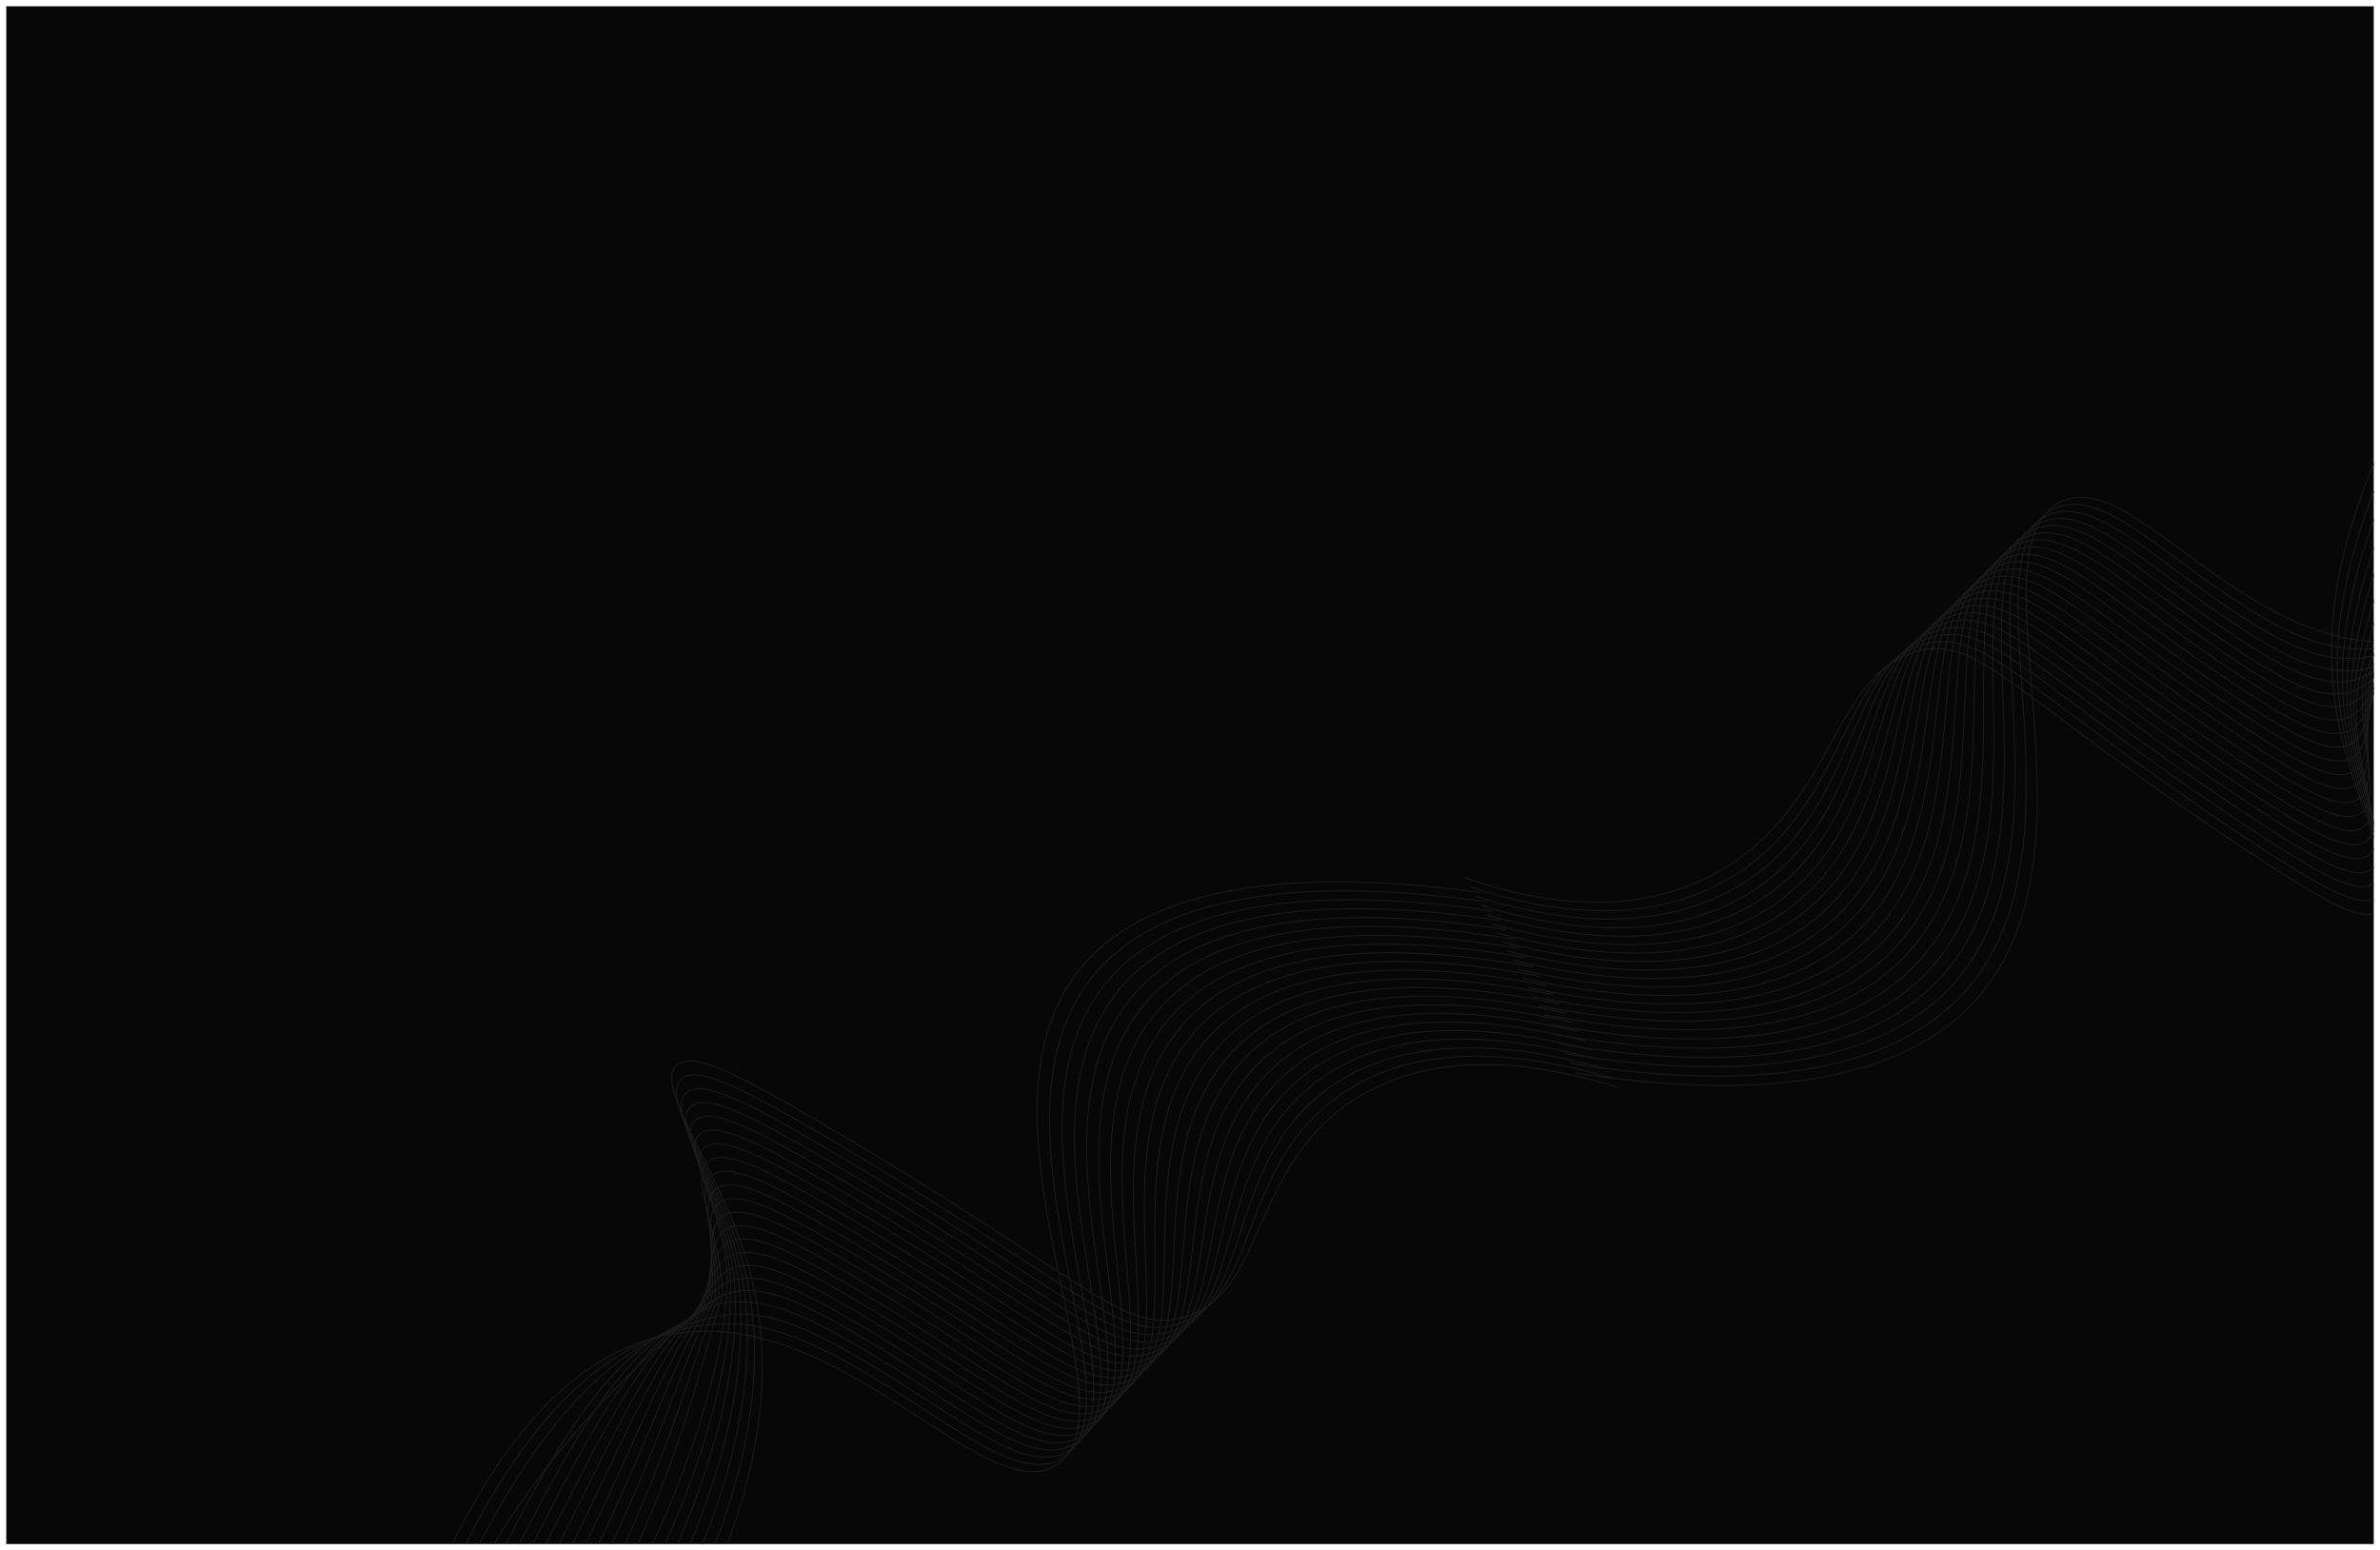 <svg width="1520" height="990" viewBox="0 0 1520 990" fill="none" xmlns="http://www.w3.org/2000/svg">
<g clip-path="url(#clip0_1_39)" filter="url(#filter0_d_1_39)">
<rect width="1512" height="982" transform="translate(4)" fill="#070707"/>
<path d="M1587.77 168.102C1493.91 298.03 1483.03 386.742 1491.23 444.352C1500.38 508.646 1537.39 563.006 1521.02 577.375C1510.55 586.577 1485.68 572.785 1435.86 539.795C1284.76 439.759 1264.25 401.641 1225 411.73C1170.02 425.853 1172.31 510.442 1097.56 552.626C1042.66 583.606 980.831 572.181 935.333 556.453" stroke="#1C1C1C" stroke-width="0.616" stroke-miterlimit="10"/>
<path d="M1593.35 172.449C1502.35 299.022 1488.24 387.282 1493.78 442.497C1499.97 504.201 1535.41 555.509 1518.76 568.732C1508.05 577.235 1483.64 563.674 1435.54 531.839C1289.35 435.115 1268.02 396.885 1229.29 407.313C1174.4 422.313 1180.29 510.934 1105.94 555.976C1104.32 556.958 1102.71 557.904 1101.09 558.808C1047.31 588.626 984.877 577.561 938.859 562.421" stroke="#1C1C1C" stroke-width="0.616" stroke-miterlimit="10"/>
<path d="M1598.91 176.806C1510.77 300.013 1493.41 387.695 1496.31 440.649C1499.55 499.675 1533.42 548.022 1516.48 560.101C1505.54 567.906 1481.59 554.575 1435.21 523.892C1293.95 430.475 1271.75 391.999 1233.56 402.914C1178.72 418.592 1188.25 511.478 1114.3 559.331C1112.68 560.382 1111.06 561.429 1109.41 562.393C1055.33 593.861 990.23 583.398 942.373 568.388" stroke="#1C1C1C" stroke-width="0.616" stroke-miterlimit="10"/>
<path d="M1604.48 181.153C1519.2 301.023 1498.6 387.935 1498.86 438.795C1499.15 495.034 1531.44 540.533 1514.22 551.468C1503.03 558.574 1479.56 545.472 1434.89 515.947C1298.54 425.825 1275.5 387.196 1237.85 398.514C1183.07 414.977 1196.23 512.046 1122.67 562.67C1121.04 563.795 1119.41 564.912 1117.75 565.958C1063.77 599.918 995.605 589.21 945.911 574.333" stroke="#1C1C1C" stroke-width="0.616" stroke-miterlimit="10"/>
<path d="M1610.01 185.276C1527.57 301.831 1503.74 387.841 1501.35 436.809C1498.75 490.159 1529.39 532.952 1511.9 542.751C1500.47 549.16 1477.46 536.285 1434.51 507.904C1303.04 421.05 1279.15 382.255 1242.02 393.973C1187.29 411.243 1204.1 512.541 1130.91 565.923C1129.27 567.117 1127.62 568.313 1125.94 569.445C1071.84 605.455 1000.81 594.947 949.263 580.192" stroke="#1C1C1C" stroke-width="0.616" stroke-miterlimit="10"/>
<path d="M1615.54 189.39C1535.94 302.636 1508.91 387.533 1503.84 434.821C1498.44 485.141 1527.35 525.364 1509.59 534.038C1497.9 539.746 1475.37 527.101 1434.13 499.861C1307.53 416.275 1282.81 377.322 1246.19 389.43C1191.52 407.512 1211.97 513.061 1139.14 569.156C1137.49 570.431 1135.84 571.71 1134.13 572.91C1079.91 610.953 1006.01 600.667 952.621 586.033" stroke="#1C1C1C" stroke-width="0.616" stroke-miterlimit="10"/>
<path d="M1621.07 193.5C1544.31 303.443 1514.16 386.997 1506.33 432.829C1498.28 479.981 1525.29 517.778 1507.29 525.323C1495.34 530.331 1473.29 517.912 1433.75 491.82C1312.04 411.498 1286.46 372.395 1250.37 384.887C1195.75 403.792 1219.86 513.599 1147.38 572.385C1145.71 573.74 1144.05 575.096 1142.33 576.367C1087.99 616.428 1011.22 606.37 955.99 591.865" stroke="#1C1C1C" stroke-width="0.616" stroke-miterlimit="10"/>
<path d="M1626.61 197.6C1552.69 304.241 1527.35 388.245 1508.83 430.833C1506.42 475.071 1523.24 510.18 1504.99 516.612C1492.78 520.913 1471.21 508.737 1433.37 483.771C1316.54 406.71 1290.12 367.464 1254.55 380.331C1199.98 400.069 1227.76 514.147 1155.62 575.598C1153.94 577.026 1152.26 578.464 1150.52 579.813C1096.04 621.877 1016.42 612.073 959.348 597.684" stroke="#1C1C1C" stroke-width="0.616" stroke-miterlimit="10"/>
<path d="M1632.15 201.695C1561.05 305.038 1533.66 388.385 1511.32 428.837C1507.27 470.227 1521.19 502.576 1502.69 507.903C1490.21 511.495 1469.13 499.563 1433 475.741C1321.05 401.935 1293.78 362.561 1258.72 375.795C1204.21 396.375 1235.67 514.732 1163.85 578.823C1162.16 580.329 1160.48 581.846 1158.71 583.27C1104.09 627.323 1021.64 617.77 962.713 603.511" stroke="#1C1C1C" stroke-width="0.616" stroke-miterlimit="10"/>
<path d="M1637.67 205.787C1569.41 305.832 1539.96 388.519 1513.82 426.841C1508.11 465.386 1519.12 494.97 1500.38 499.2C1487.64 502.078 1467.04 490.391 1432.63 467.71C1325.53 397.16 1297.43 357.661 1262.89 371.256C1208.43 392.686 1243.58 515.324 1172.07 582.04C1170.38 583.621 1168.68 585.215 1166.89 586.716C1112.13 632.747 1026.84 623.461 966.069 609.325" stroke="#1C1C1C" stroke-width="0.616" stroke-miterlimit="10"/>
<path d="M1643.2 209.872C1577.77 306.623 1546.26 388.652 1516.31 424.841C1508.95 460.543 1517.06 487.354 1498.08 490.498C1485.07 492.655 1464.96 481.22 1432.25 459.685C1330.03 392.394 1301.09 352.771 1267.06 366.716C1212.67 389.009 1251.51 515.931 1180.3 585.25C1178.59 586.912 1176.88 588.579 1175.08 590.156C1120.16 638.157 1032.04 629.144 969.429 615.132" stroke="#1C1C1C" stroke-width="0.616" stroke-miterlimit="10"/>
<path d="M1648.72 213.954C1586.13 307.407 1552.54 388.785 1518.79 422.837C1509.79 455.697 1514.99 479.732 1495.78 481.795C1482.5 483.223 1462.88 472.051 1431.87 451.646C1334.51 387.608 1304.74 347.873 1271.22 362.165C1216.88 385.329 1259.44 516.53 1188.5 588.442C1186.79 590.181 1185.07 591.92 1183.24 593.571C1128.16 643.534 1037.22 634.802 972.767 620.913" stroke="#1C1C1C" stroke-width="0.616" stroke-miterlimit="10"/>
<path d="M1654.26 218.021C1594.49 308.186 1558.86 388.904 1521.3 420.839C1510.65 450.86 1512.95 472.107 1493.49 473.108C1479.95 473.803 1460.81 462.894 1431.51 443.626C1339.01 382.842 1308.41 342.999 1275.4 357.625C1221.13 381.674 1267.41 517.156 1196.74 591.642C1195.01 593.46 1193.27 595.277 1191.43 597.011C1136.17 648.919 1042.43 640.487 976.131 626.713" stroke="#1C1C1C" stroke-width="0.616" stroke-miterlimit="10"/>
<path d="M1659.79 222.094C1602.85 308.969 1565.16 389.03 1523.79 418.838C1511.5 446.021 1510.91 464.481 1491.2 464.423C1477.39 464.382 1458.74 453.744 1431.14 435.612C1343.5 378.07 1312.06 338.127 1279.57 353.087C1225.36 378.032 1275.37 517.796 1204.95 594.84C1203.22 596.737 1201.47 598.63 1199.61 600.436C1144.18 654.295 1047.62 646.144 979.475 632.507" stroke="#1C1C1C" stroke-width="0.616" stroke-miterlimit="10"/>
<path d="M1665.33 226.154C1611.22 309.749 1571.46 389.157 1526.29 416.844C1512.36 441.192 1508.87 456.857 1488.92 455.742C1474.84 454.959 1456.67 444.598 1430.78 427.594C1348.01 373.295 1315.74 333.265 1283.75 348.545C1229.62 374.394 1283.35 518.417 1213.17 598.032C1211.43 600.006 1209.66 601.973 1207.79 603.856C1152.18 659.657 1052.82 651.8 982.843 638.282" stroke="#1C1C1C" stroke-width="0.616" stroke-miterlimit="10"/>
<path d="M1670.87 230.213C1619.59 310.529 1577.77 389.286 1528.8 414.852C1513.22 436.369 1506.85 449.235 1486.64 447.079C1472.3 445.549 1454.62 435.466 1430.41 419.601C1352.5 368.543 1319.41 328.425 1287.91 344.023C1233.86 370.789 1291.34 519.082 1221.38 601.234C1219.63 603.287 1217.85 605.328 1215.94 607.292C1160.16 665.035 1058.01 657.479 986.192 644.089" stroke="#1C1C1C" stroke-width="0.616" stroke-miterlimit="10"/>
<path d="M1676.69 234.344C1628.21 311.444 1584.31 389.606 1531.53 413.077C1514.31 431.778 1505.04 441.849 1484.56 438.653C1469.97 436.372 1452.75 426.566 1430.24 411.826C1357.15 363.969 1323.23 323.738 1292.22 339.661C1238.23 367.378 1299.48 520.045 1229.71 604.819C1227.95 606.954 1226.15 609.068 1224.24 611.107C1168.22 670.817 1063.24 663.562 989.555 650.275" stroke="#1C1C1C" stroke-width="0.616" stroke-miterlimit="10"/>
<path d="M1682.52 238.485C1636.84 312.368 1590.88 389.946 1534.26 411.307C1515.38 427.191 1503.24 434.464 1482.5 430.227C1467.65 427.202 1450.89 417.665 1430.07 404.039C1361.82 359.387 1327.06 319.046 1296.53 335.287C1242.6 363.962 1307.64 521.002 1238.03 608.384C1236.27 610.6 1234.45 612.789 1232.52 614.906C1176.28 676.605 1068.49 669.645 992.922 656.468" stroke="#1C1C1C" stroke-width="0.616" stroke-miterlimit="10"/>
<path d="M1688.33 242.628C1645.46 313.276 1587.52 367.7 1536.98 409.528C1518.07 425.18 1501.43 427.057 1480.42 421.784C1465.31 418 1449.01 408.744 1429.89 396.243C1366.46 354.793 1330.88 314.353 1300.82 330.907C1246.98 360.564 1315.8 521.974 1246.36 611.968C1244.58 614.261 1242.75 616.53 1240.8 618.724C1184.33 682.4 1073.73 675.739 996.289 662.685" stroke="#1C1C1C" stroke-width="0.616" stroke-miterlimit="10"/>
<path d="M1694.15 246.773C1654.09 314.21 1602.85 384.895 1539.71 407.753C1516.94 415.997 1499.63 419.648 1478.34 413.338C1462.98 408.794 1447.14 399.822 1429.71 388.444C1371.12 350.205 1334.71 309.67 1305.13 326.532C1251.38 357.174 1323.98 522.943 1254.69 615.545C1252.91 617.922 1251.05 620.258 1249.09 622.535C1192.27 688.084 1078.97 681.835 999.654 668.892" stroke="#1C1C1C" stroke-width="0.616" stroke-miterlimit="10"/>
<path d="M1699.98 250.923C1662.73 315.129 1610.15 387.986 1542.44 405.971C1518.42 412.349 1497.84 412.225 1476.26 404.881C1460.65 399.575 1445.26 390.887 1429.53 380.635C1375.78 345.608 1338.49 304.86 1309.44 322.148C1255.89 354.015 1332.3 523.997 1263.02 619.119C1261.24 621.58 1259.36 623.988 1257.38 626.344C1200.38 693.925 1084.21 687.93 1003.04 675.098" stroke="#1C1C1C" stroke-width="0.616" stroke-miterlimit="10"/>
<path d="M1705.81 255.076C1671.38 316.047 1617.1 391.249 1545.18 404.182C1436.75 423.674 1361.95 288.374 1313.76 317.76C1258.81 351.259 1344.65 534.027 1265.68 630.152C1208.5 699.761 1089.46 694.027 1006.41 681.301" stroke="#1C1C1C" stroke-width="0.616" stroke-miterlimit="10"/>
<path d="M414.006 1083.45C494.089 953.397 494.335 865.205 478.886 808.107C461.643 744.384 417.122 690.841 432.098 676.39C441.686 667.135 468.811 680.543 523.825 712.724C690.648 810.309 716.307 847.917 755.213 837.453C809.722 822.805 797.012 738.857 868.303 696.126C920.665 664.744 985.308 675.38 1033.78 690.474" stroke="#1C1C1C" stroke-width="0.616" stroke-miterlimit="10"/>
<path d="M407.648 1079.38C485.244 952.616 488.86 864.791 476.418 810.014C462.514 748.799 419.959 698.246 435.381 684.921C445.295 676.352 471.93 689.541 525.057 720.608C686.499 814.996 713.018 852.722 751.363 841.919C805.694 826.39 788.799 738.437 859.353 692.845C860.892 691.851 862.419 690.894 863.974 689.977C915.34 659.742 980.585 670.015 1029.53 684.523" stroke="#1C1C1C" stroke-width="0.616" stroke-miterlimit="10"/>
<path d="M401.306 1075.29C476.41 951.837 483.428 864.504 473.968 811.915C463.421 753.297 422.82 705.645 438.681 693.445C448.924 685.563 475.073 698.533 526.305 728.487C682.344 819.681 709.787 857.659 747.531 846.37C801.747 830.156 780.598 737.962 850.424 689.552C851.956 688.49 853.482 687.43 855.059 686.453C906.553 654.556 974.469 664.2 1025.29 678.561" stroke="#1C1C1C" stroke-width="0.616" stroke-miterlimit="10"/>
<path d="M394.948 1071.22C467.566 951.041 478.007 864.389 471.503 813.825C464.31 757.914 425.677 713.054 441.965 701.981C452.547 694.786 478.187 707.538 527.537 736.371C678.192 824.381 706.517 862.518 743.684 850.826C797.749 833.817 772.375 737.461 841.482 686.27C843.016 685.133 844.551 684.003 846.123 682.944C897.223 648.549 968.331 658.399 1021.03 672.61" stroke="#1C1C1C" stroke-width="0.616" stroke-miterlimit="10"/>
<path d="M388.619 1067.17C458.753 950.287 472.615 864.47 469.057 815.744C465.181 762.657 428.557 720.46 445.264 710.509C456.187 704.001 481.324 716.536 528.79 744.257C674.064 829.09 703.278 867.391 739.868 855.301C793.793 837.485 764.17 736.941 832.568 682.995C834.105 681.787 835.645 680.579 837.231 679.434C888.209 642.987 962.238 652.604 1016.83 666.672" stroke="#1C1C1C" stroke-width="0.616" stroke-miterlimit="10"/>
<path d="M382.288 1063.13C449.938 949.534 467.211 864.764 466.614 817.666C465.978 767.546 431.437 727.874 448.561 719.037C459.833 713.221 484.457 725.534 530.041 752.144C669.938 833.799 700.038 872.256 736.053 859.78C789.83 841.148 755.951 736.395 823.662 679.735C825.201 678.448 826.737 677.156 828.34 675.942C879.204 637.46 956.154 646.82 1012.63 660.748" stroke="#1C1C1C" stroke-width="0.616" stroke-miterlimit="10"/>
<path d="M375.963 1059.08C441.122 948.778 461.768 865.284 464.168 819.589C466.635 772.576 434.336 735.289 451.856 727.568C463.481 722.443 487.593 734.539 531.287 760.032C665.806 838.51 696.794 877.116 732.234 864.258C785.869 844.8 747.716 735.827 814.752 676.476C816.298 675.108 817.83 673.739 819.441 672.454C870.195 631.949 950.06 641.047 1008.41 654.826" stroke="#1C1C1C" stroke-width="0.616" stroke-miterlimit="10"/>
<path d="M369.632 1055.04C432.304 948.029 447.962 864.121 461.72 821.515C458.77 777.458 437.233 742.717 455.147 736.098C467.129 731.671 490.718 743.533 532.539 767.93C661.679 843.233 693.55 881.978 728.419 868.749C781.905 848.455 739.47 735.248 805.846 673.23C807.389 671.788 808.929 670.337 810.552 668.974C861.209 626.461 943.979 635.27 1004.21 648.91" stroke="#1C1C1C" stroke-width="0.616" stroke-miterlimit="10"/>
<path d="M363.304 1051.01C423.489 947.28 441.346 863.98 459.274 823.442C458.363 782.189 440.136 750.152 458.44 744.628C470.783 740.903 493.843 752.528 533.779 775.811C657.534 847.944 690.295 886.815 724.596 873.22C777.929 852.081 731.199 734.632 796.933 669.968C798.476 668.449 800.018 666.919 801.654 665.48C852.221 620.971 937.876 629.493 999.999 642.983" stroke="#1C1C1C" stroke-width="0.616" stroke-miterlimit="10"/>
<path d="M356.982 1046.97C414.68 946.533 434.738 863.842 456.832 825.368C457.959 786.918 443.049 757.592 461.737 753.154C474.442 750.135 496.978 761.524 535.028 783.695C653.42 852.655 687.048 891.648 720.78 877.695C773.961 855.7 722.922 734.006 788.03 666.712C789.575 665.117 791.121 663.509 792.767 661.994C843.25 615.498 931.791 623.718 995.796 637.062" stroke="#1C1C1C" stroke-width="0.616" stroke-miterlimit="10"/>
<path d="M350.659 1042.94C405.871 945.787 428.127 863.705 454.389 827.299C457.554 791.651 445.961 765.045 465.027 761.684C478.1 759.378 500.109 770.523 536.272 791.576C649.283 857.358 683.792 896.472 716.959 882.171C769.981 859.309 714.626 733.366 779.126 663.461C780.671 661.786 782.221 660.105 783.875 658.512C834.286 610.038 925.703 617.948 991.589 631.145" stroke="#1C1C1C" stroke-width="0.616" stroke-miterlimit="10"/>
<path d="M344.343 1038.91C397.066 945.047 421.529 863.567 451.96 829.232C457.163 796.386 448.887 772.506 468.33 770.217C481.769 768.631 503.248 779.522 537.531 799.473C645.167 862.083 680.549 901.304 713.158 886.658C766.019 862.919 706.338 732.732 770.242 660.227C771.788 658.473 773.335 656.719 775.009 655.053C825.354 604.607 919.638 612.198 987.406 625.249" stroke="#1C1C1C" stroke-width="0.616" stroke-miterlimit="10"/>
<path d="M338.011 1034.89C388.249 944.314 414.904 863.446 449.502 831.164C456.742 801.119 451.781 779.975 471.608 778.74C485.412 777.88 506.362 788.516 538.763 807.357C641.032 866.79 677.277 906.117 709.324 891.138C762.016 866.509 697.996 732.075 761.33 656.986C762.873 655.154 764.433 653.322 766.114 651.571C816.405 599.169 913.541 606.422 983.195 619.333" stroke="#1C1C1C" stroke-width="0.616" stroke-miterlimit="10"/>
<path d="M331.701 1030.87C379.446 943.578 408.301 863.318 447.068 833.099C456.343 805.855 454.693 787.449 474.903 787.263C489.072 787.134 509.493 797.506 540.012 815.237C636.902 871.507 674.022 910.928 705.51 895.617C758.033 870.086 689.659 731.405 752.437 653.748C753.981 651.836 755.547 649.928 757.232 648.105C807.47 593.741 907.465 600.674 979.007 613.424" stroke="#1C1C1C" stroke-width="0.616" stroke-miterlimit="10"/>
<path d="M325.377 1026.85C370.637 942.846 401.693 863.192 444.622 835.031C455.933 810.586 457.593 794.927 478.192 795.791C492.721 796.397 512.617 806.499 541.247 823.129C632.765 876.23 670.744 915.734 701.684 900.104C754.028 873.664 681.309 730.759 743.535 650.521C745.079 648.532 746.652 646.549 748.344 644.649C798.542 588.331 901.381 594.93 974.794 607.537" stroke="#1C1C1C" stroke-width="0.616" stroke-miterlimit="10"/>
<path d="M319.061 1022.84C361.834 942.115 395.087 863.068 442.18 836.966C455.529 815.318 460.491 802.41 481.477 804.306C496.366 805.652 515.739 815.485 542.497 831.001C628.642 880.935 667.48 920.521 697.875 904.576C750.033 877.213 672.951 730.076 734.655 647.291C736.198 645.222 737.777 643.165 739.488 641.183C789.636 582.913 895.312 589.17 970.602 601.623" stroke="#1C1C1C" stroke-width="0.616" stroke-miterlimit="10"/>
<path d="M312.702 1018.79C352.982 941.338 388.426 862.883 439.681 838.833C455.05 819.979 463.324 809.825 484.707 812.757C499.952 814.85 518.81 824.412 543.689 838.825C624.483 885.623 664.189 925.305 694.04 909.049C746.007 880.752 664.524 729.333 725.701 643.967C727.242 641.817 728.828 639.687 730.54 637.631C780.673 577.418 889.201 583.35 966.383 595.681" stroke="#1C1C1C" stroke-width="0.616" stroke-miterlimit="10"/>
<path d="M306.333 1014.74C344.116 940.557 381.746 862.684 437.173 840.701C454.586 824.641 466.144 817.244 487.925 821.211C503.523 824.044 521.874 833.342 544.879 846.664C620.321 890.322 660.891 930.095 690.205 913.536C741.979 884.299 656.088 728.604 716.757 640.671C718.294 638.441 719.889 636.237 721.608 634.104C771.714 571.929 883.075 577.54 962.159 589.743" stroke="#1C1C1C" stroke-width="0.616" stroke-miterlimit="10"/>
<path d="M299.984 1010.69C335.278 939.788 388.013 884.861 434.692 842.575C452.159 826.751 468.99 824.678 491.177 829.676C507.127 833.26 524.969 842.283 546.098 854.504C616.186 895.025 657.611 934.879 686.392 918.021C737.951 887.819 647.65 727.855 707.818 637.353C709.353 635.046 710.96 632.764 712.684 630.554C762.77 566.429 876.961 571.716 957.94 583.777" stroke="#1C1C1C" stroke-width="0.616" stroke-miterlimit="10"/>
<path d="M293.622 1006.65C326.419 938.998 370.285 867.978 432.193 844.448C454.526 835.961 471.814 832.115 494.412 838.142C510.712 842.481 528.045 851.226 547.299 862.347C612.031 899.722 654.307 939.653 682.559 922.501C733.899 891.332 639.188 727.11 698.868 634.043C700.402 631.654 702.02 629.305 703.751 627.013C753.952 561.041 870.846 565.893 953.718 577.823" stroke="#1C1C1C" stroke-width="0.616" stroke-miterlimit="10"/>
<path d="M287.26 1002.6C317.559 938.224 362.515 865.048 429.699 846.326C453.531 839.686 474.641 839.562 497.653 846.615C514.299 851.71 531.13 860.176 548.504 870.195C607.879 904.424 651.078 944.549 678.73 926.986C729.702 894.611 630.581 726.281 689.922 630.736C691.448 628.264 693.079 625.844 694.817 623.474C744.95 555.499 864.726 560.071 949.485 571.871" stroke="#1C1C1C" stroke-width="0.616" stroke-miterlimit="10"/>
<path d="M280.897 998.552C308.703 937.449 355.102 861.942 427.206 848.209C535.906 827.511 629.122 961.297 674.903 931.468C727.092 897.466 616.756 716.562 685.887 619.934C735.947 549.96 858.614 554.245 945.26 565.92" stroke="#1C1C1C" stroke-width="0.616" stroke-miterlimit="10"/>
</g>
<defs>
<filter id="filter0_d_1_39" x="0" y="0" width="1520" height="990" filterUnits="userSpaceOnUse" color-interpolation-filters="sRGB">
<feFlood flood-opacity="0" result="BackgroundImageFix"/>
<feColorMatrix in="SourceAlpha" type="matrix" values="0 0 0 0 0 0 0 0 0 0 0 0 0 0 0 0 0 0 127 0" result="hardAlpha"/>
<feOffset dy="4"/>
<feGaussianBlur stdDeviation="2"/>
<feComposite in2="hardAlpha" operator="out"/>
<feColorMatrix type="matrix" values="0 0 0 0 0 0 0 0 0 0 0 0 0 0 0 0 0 0 0.25 0"/>
<feBlend mode="normal" in2="BackgroundImageFix" result="effect1_dropShadow_1_39"/>
<feBlend mode="normal" in="SourceGraphic" in2="effect1_dropShadow_1_39" result="shape"/>
</filter>
<clipPath id="clip0_1_39">
<rect width="1512" height="982" fill="white" transform="translate(4)"/>
</clipPath>
</defs>
</svg>
